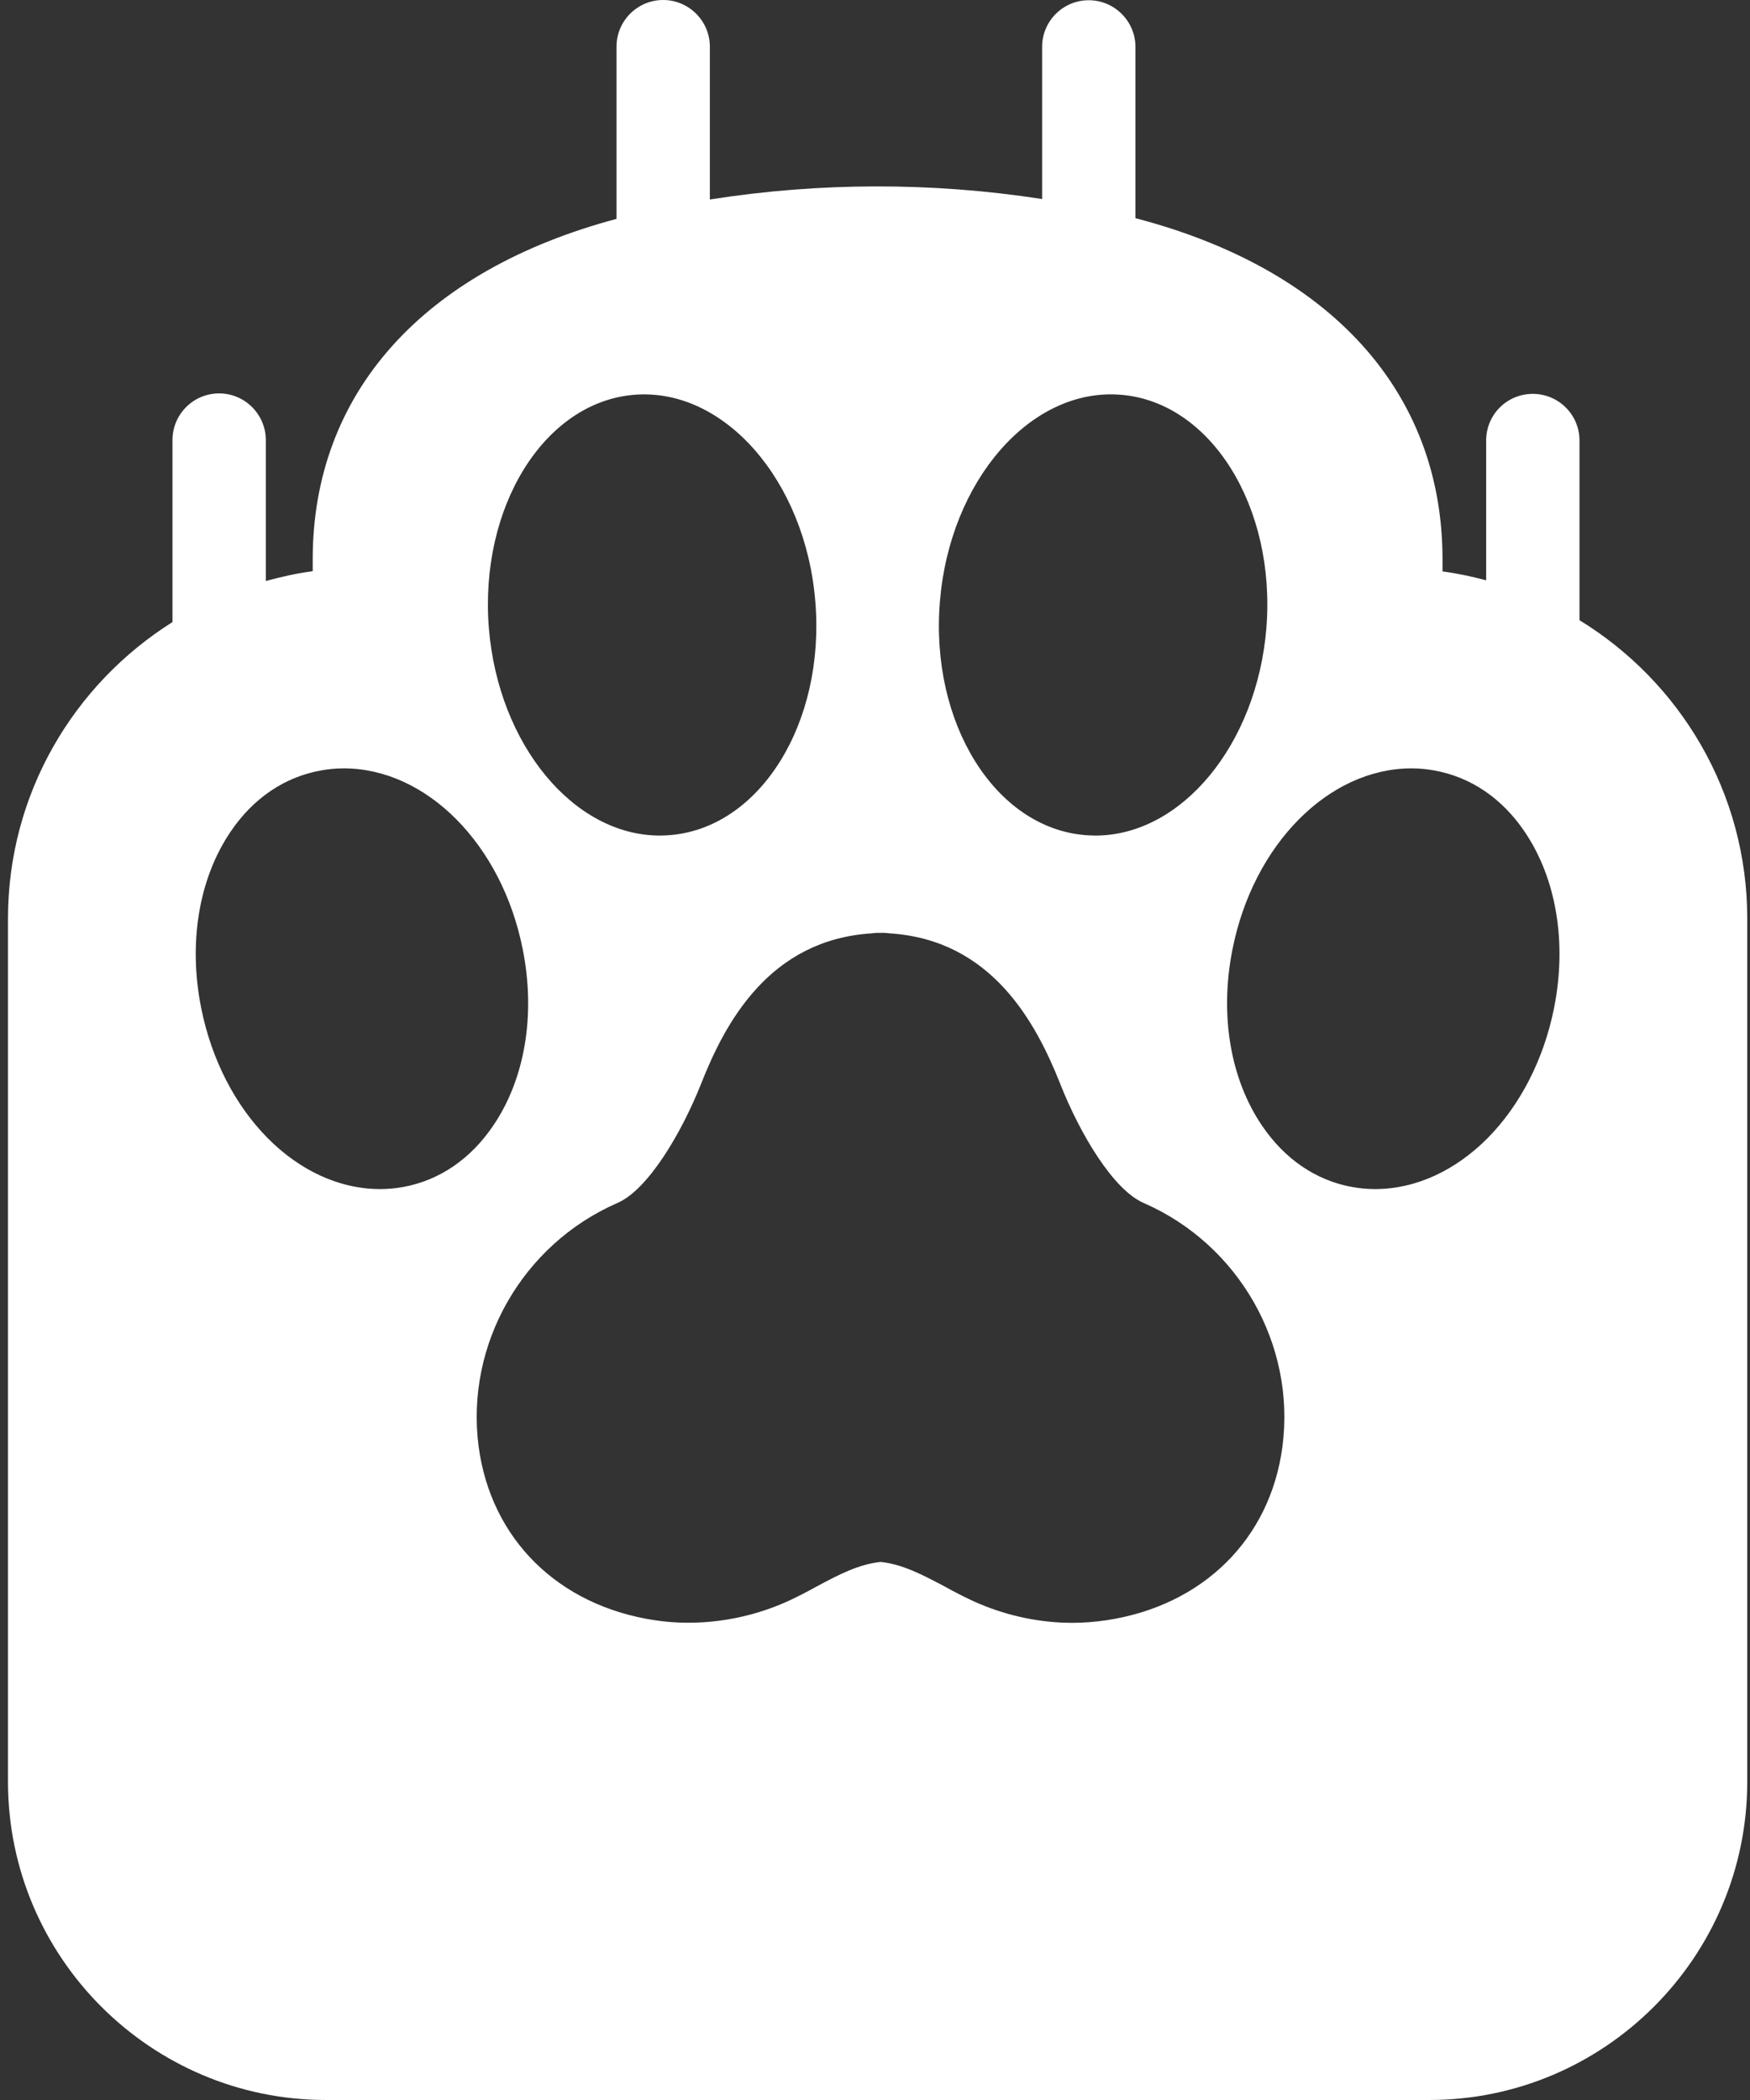 <?xml version="1.0" encoding="UTF-8"?>
<svg width="160px" height="192px" viewBox="0 0 160 192" version="1.1" xmlns="http://www.w3.org/2000/svg" xmlns:xlink="http://www.w3.org/1999/xlink">
    <rect x="0" y="0" width="160" height="192" fill="#333333" stroke="none"/>
    <!-- Generator: Sketch 51.3 (57544) - http://www.bohemiancoding.com/sketch -->
    <title>Shape</title>
    <desc>Created with Sketch.</desc>
    <defs></defs>
    <g id="Page-1" stroke="none" stroke-width="1" fill="none" fill-rule="evenodd">
        <path d="M144.41,56.704 L144.41,40.277 C144.41,37.909 142.49,36.011 140.143,36.011 C137.775,36.011 135.877,37.909 135.877,40.277 L135.877,53.056 C134.575,52.715 133.231,52.416 131.887,52.245 L131.887,51.136 C131.887,35.861 121.69,24.619 103.813,19.947 L103.813,4.288 C103.813,1.941 101.893,0.021 99.546,0.021 C97.178,0.021 95.279,1.941 95.279,4.288 L95.279,18.197 C85.231,16.64 74.906,16.661 64.901,18.24 L64.901,4.267 C64.901,1.92 62.981,0 60.634,0 C58.266,0 56.367,1.92 56.367,4.267 L56.367,20.011 C38.661,24.747 28.591,35.947 28.591,51.136 L28.591,52.224 C27.119,52.416 25.711,52.736 24.303,53.12 L24.303,40.235 C24.303,37.888 22.383,35.968 20.037,35.968 C17.669,35.968 15.77,37.888 15.77,40.235 L15.77,56.875 C6.746,62.549 0.73,72.555 0.73,83.989 L0.73,162.901 C0.73,178.944 13.786,192 29.807,192 L130.671,192 C146.693,192 159.749,178.944 159.749,162.901 L159.749,83.989 C159.749,72.448 153.605,62.336 144.41,56.704 Z M18.394,92.16 C17.199,86.187 18.181,80.299 21.103,76.011 C23.173,72.96 26.031,71.04 29.338,70.443 C30.021,70.315 30.725,70.251 31.429,70.251 C39.002,70.251 45.893,77.205 47.791,86.784 C48.986,92.757 48.005,98.645 45.082,102.933 C43.013,105.984 40.154,107.925 36.869,108.523 C36.165,108.651 35.461,108.715 34.757,108.715 C27.183,108.715 20.314,101.76 18.394,92.16 Z M57.967,36.096 C66.223,35.413 73.647,43.968 74.543,54.997 C75.461,66.091 69.509,75.669 61.274,76.352 C60.975,76.373 60.655,76.395 60.335,76.395 C52.442,76.395 45.573,68.075 44.698,57.451 C43.802,46.357 49.754,36.779 57.967,36.096 Z M80.495,85.291 L80.837,85.291 C80.986,85.291 81.157,85.312 81.306,85.333 C90.65,85.909 94.703,93.461 96.943,99.115 C98.735,103.659 101.786,108.8 104.581,109.995 C113.263,113.792 118.469,122.923 117.253,132.245 C116.143,140.736 109.957,146.816 101.146,148.139 C100.122,148.288 99.077,148.373 98.031,148.373 C95.173,148.373 92.271,147.776 89.626,146.667 C88.453,146.176 87.365,145.6 86.319,145.024 C84.378,144 82.543,143.019 80.517,142.805 C78.469,143.019 76.634,144 74.714,145.024 C73.669,145.6 72.581,146.176 71.407,146.667 C67.781,148.181 63.685,148.715 59.887,148.139 C51.055,146.816 44.89,140.736 43.759,132.245 C42.543,122.923 47.749,113.792 56.431,109.995 C59.226,108.8 62.277,103.659 64.09,99.115 C66.309,93.461 70.362,85.909 79.727,85.333 C79.877,85.312 80.026,85.291 80.197,85.291 C80.239,85.291 80.453,85.291 80.495,85.291 Z M85.935,54.997 C86.831,43.968 94.234,35.392 102.511,36.096 C110.725,36.779 116.677,46.357 115.781,57.451 C114.906,68.075 108.037,76.395 100.143,76.395 C99.823,76.395 99.503,76.373 99.205,76.352 C90.97,75.669 85.018,66.091 85.935,54.997 Z M123.61,108.523 C120.325,107.925 117.466,105.984 115.397,102.933 C112.474,98.645 111.493,92.757 112.687,86.784 C114.586,77.205 121.477,70.251 129.05,70.251 C129.754,70.251 130.458,70.315 131.141,70.443 C134.447,71.04 137.306,72.96 139.375,76.011 C142.298,80.299 143.279,86.187 142.085,92.16 C141.125,96.96 138.927,101.099 136.026,104.043 C133.125,106.965 129.519,108.715 125.722,108.715 C125.018,108.715 124.314,108.651 123.61,108.523 Z" id="Shape" fill="#FFFFFF" fill-rule="nonzero"></path>
    </g>
</svg>